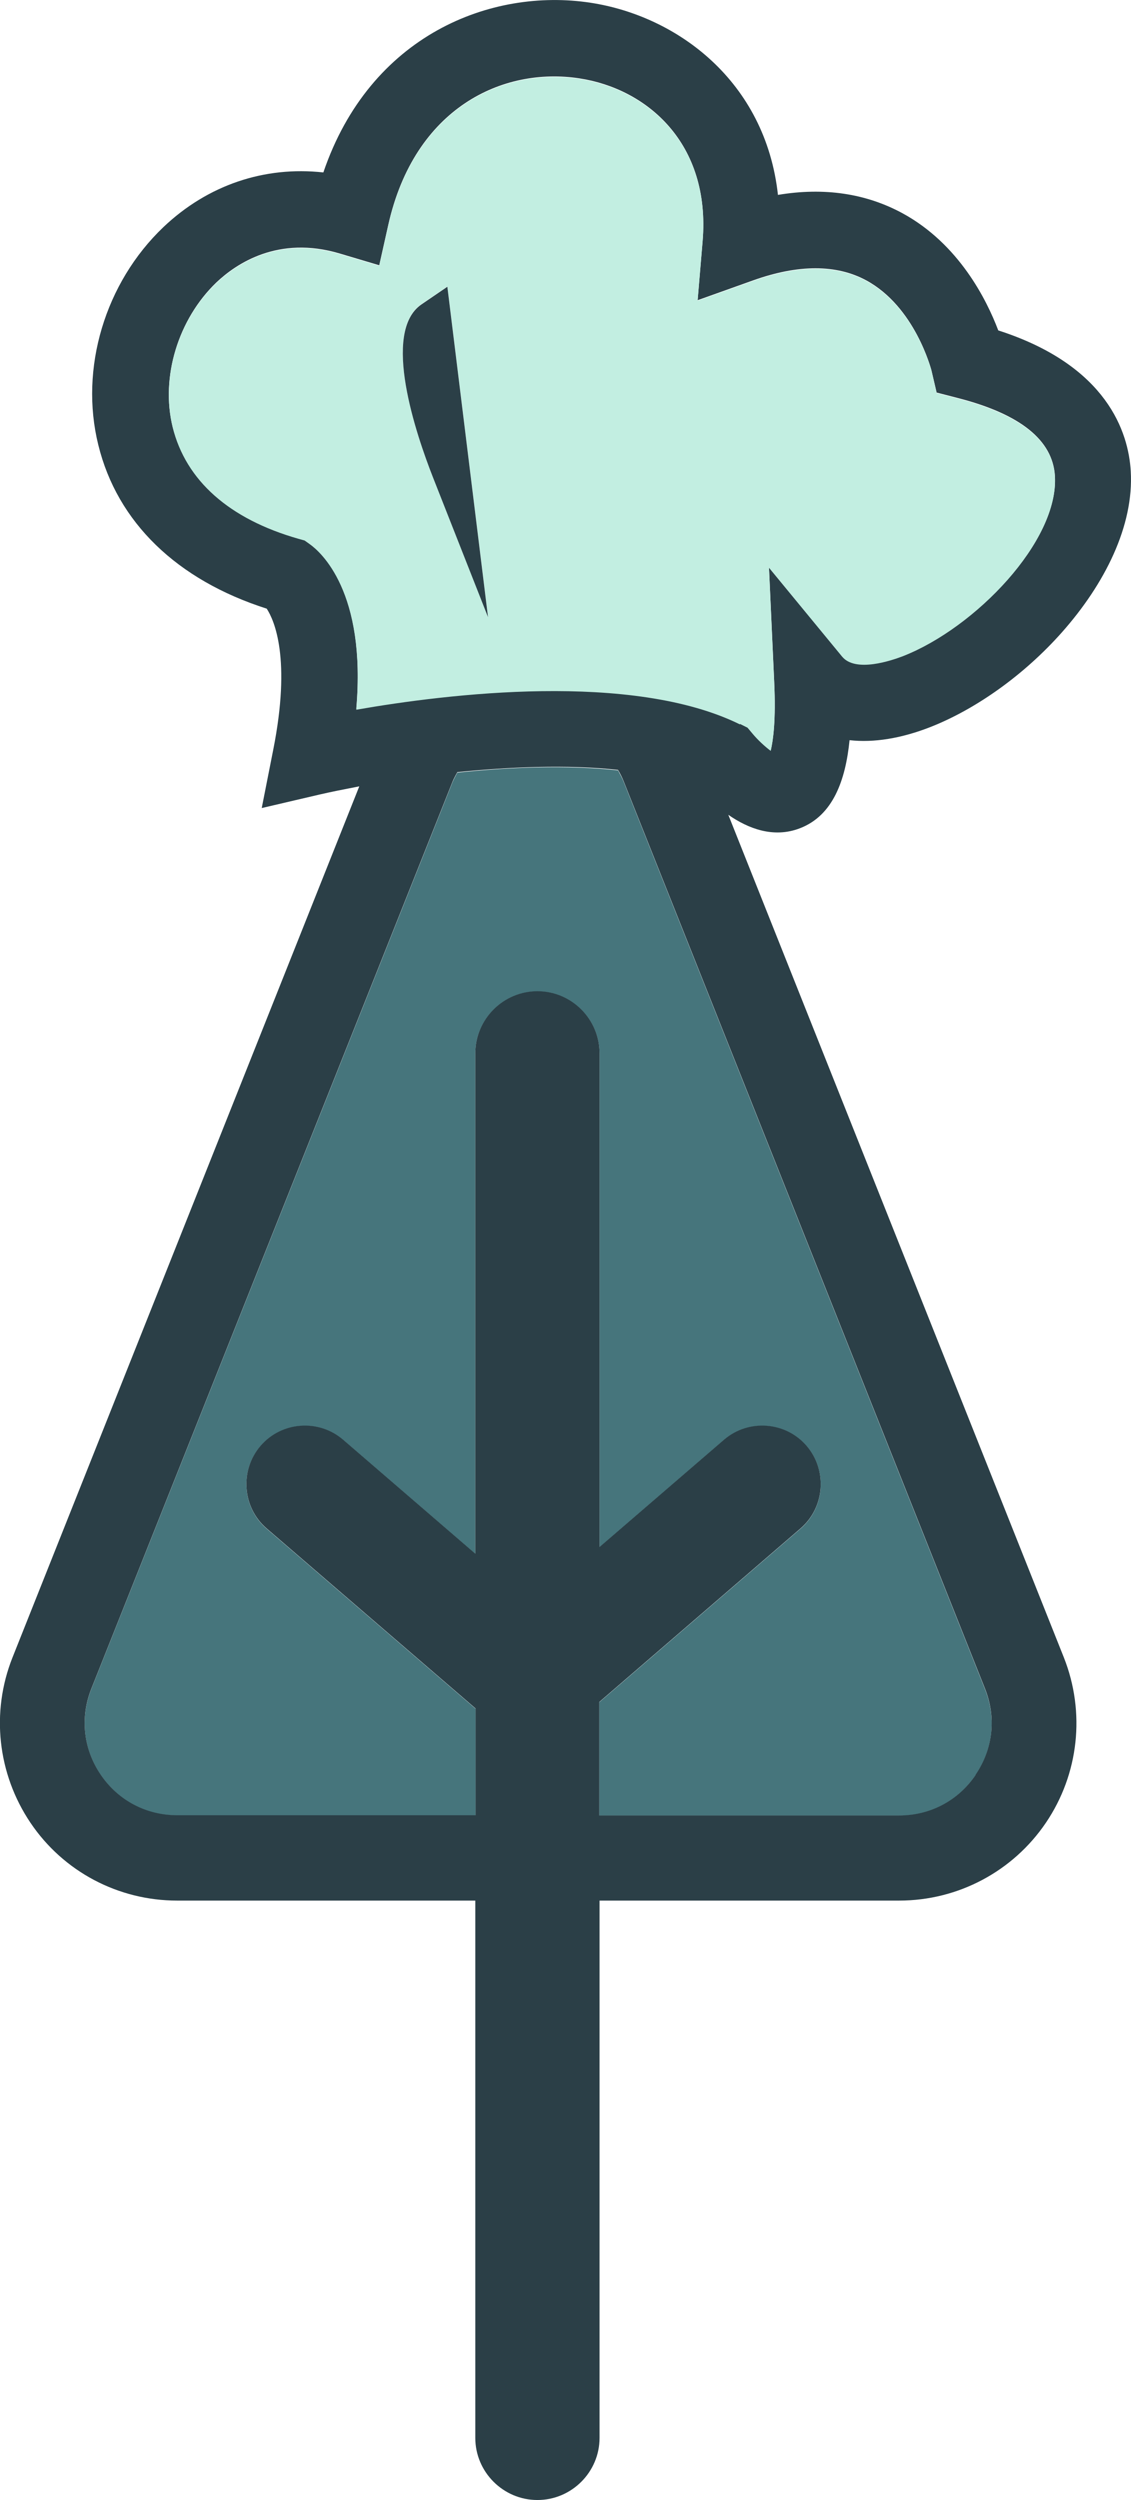 <?xml version="1.0" encoding="UTF-8"?>
<svg id="Layer_2" data-name="Layer 2" xmlns="http://www.w3.org/2000/svg" viewBox="0 0 45.33 100.18">
  <defs>
    <style>
      .cls-1 {
        fill: #46757c;
      }

      .cls-1, .cls-2, .cls-3 {
        stroke-width: 0px;
      }

      .cls-2 {
        fill: #c2eee1;
      }

      .cls-3 {
        fill: #2b3f47;
      }
    </style>
  </defs>
  <g id="Idea_2" data-name="Idea 2">
    <g>
      <path class="cls-1" d="M25.01,31.36c-.07-.18-.16-.34-.24-.49-2.03-.22-4.33-.13-6.44.09-.07.13-.14.26-.2.4L3.66,67.68c-.46,1.16-.32,2.42.38,3.45.7,1.03,1.82,1.62,3.07,1.62h11.95v-4.28l-8.37-7.21c-.98-.84-1.09-2.33-.25-3.31.84-.98,2.33-1.09,3.31-.25l5.3,4.57v-20.05c0-1.37,1.12-2.49,2.49-2.49s2.49,1.12,2.49,2.49v19.78l4.99-4.3c.98-.84,2.47-.73,3.31.25s.73,2.47-.25,3.31l-8.06,6.95v4.55h12.01c1.25,0,2.37-.59,3.07-1.62.7-1.03.84-2.29.38-3.45l-14.47-36.33Z"/>
      <path class="cls-3" d="M29.19,32.65c.79.55,1.81.95,2.87.54,1.33-.51,1.83-1.93,1.99-3.53.97.11,2.08-.07,3.25-.53,1.85-.73,3.77-2.11,5.26-3.79,1.72-1.94,2.89-4.27,2.76-6.46-.09-1.54-.93-4.23-5.31-5.64-.47-1.24-1.58-3.46-3.83-4.69-1.47-.8-3.15-1.05-5-.74C30.68,3.25,27.14.64,23.67.11c-3.99-.61-8.84,1.3-10.71,6.8-2.36-.26-4.63.5-6.41,2.19-2.34,2.23-3.37,5.66-2.61,8.73.76,3.1,3.15,5.41,6.75,6.56.3.46.99,1.99.26,5.66l-.46,2.33,2.31-.54c.43-.1.98-.21,1.6-.33L.5,66.42c-.87,2.19-.6,4.66.72,6.62s3.52,3.12,5.88,3.12h11.95v21.53c0,1.37,1.12,2.49,2.49,2.49s2.49-1.12,2.49-2.49v-21.53h12.01c2.36,0,4.56-1.17,5.88-3.12s1.59-4.42.72-6.62l-13.45-33.77ZM12.42,21.79l-.21-.15-.25-.07c-2.77-.79-4.51-2.34-5.04-4.47-.49-1.99.22-4.31,1.75-5.78.79-.75,2.48-1.9,4.95-1.16l1.58.47.36-1.61c1.05-4.71,4.6-6.35,7.66-5.88,2.7.41,5.27,2.59,4.94,6.52l-.2,2.37,2.24-.8c1.8-.64,3.32-.64,4.51,0,1.97,1.06,2.61,3.58,2.62,3.6l.21.9.89.23c2.47.64,3.76,1.68,3.85,3.1.16,2.61-3.2,6.08-6.08,7.21-.44.17-1.9.68-2.45.02l-2.93-3.56.21,4.6c.07,1.51-.04,2.32-.14,2.74-.24-.18-.52-.44-.72-.68l-.21-.25-.3-.15c-4.32-2.13-11.72-1.23-15.38-.59.41-4.74-1.44-6.33-1.86-6.63ZM39.1,71.13c-.7,1.03-1.82,1.62-3.07,1.62h-12.01v-4.55l8.06-6.95c.98-.84,1.09-2.33.25-3.31s-2.33-1.09-3.31-.25l-4.99,4.3v-19.78c0-1.37-1.12-2.49-2.49-2.49s-2.49,1.12-2.49,2.49v20.05l-5.3-4.57c-.98-.84-2.47-.73-3.31.25-.84.98-.73,2.47.25,3.31l8.37,7.21v4.28H7.11c-1.25,0-2.37-.59-3.07-1.62-.7-1.03-.84-2.29-.38-3.45l14.47-36.33c.06-.15.13-.27.2-.4,2.1-.21,4.41-.31,6.44-.09.09.15.17.31.24.49l14.47,36.33c.46,1.16.32,2.42-.38,3.45Z"/>
      <path class="cls-2" d="M29.66,29.01l.3.15.21.25c.2.24.48.5.72.68.1-.42.21-1.23.14-2.74l-.21-4.6,2.93,3.56c.54.66,2.01.15,2.45-.02,2.88-1.13,6.24-4.6,6.08-7.21-.09-1.42-1.38-2.46-3.85-3.1l-.89-.23-.21-.9s-.65-2.54-2.62-3.6c-1.19-.64-2.71-.64-4.51,0l-2.24.8.2-2.37c.33-3.93-2.24-6.11-4.94-6.52-3.06-.47-6.61,1.17-7.66,5.88l-.36,1.61-1.58-.47c-2.47-.74-4.16.41-4.95,1.16-1.53,1.47-2.24,3.78-1.75,5.78.53,2.14,2.27,3.68,5.04,4.47l.25.07.21.15c.42.3,2.27,1.89,1.86,6.63,3.66-.64,11.06-1.54,15.38.59ZM16.89,12.19l1.04-.71,1.63,13.24-2.21-5.61c-.67-1.71-2.07-5.82-.46-6.92Z"/>
      <path class="cls-3" d="M19.56,24.73l-1.63-13.24-1.04.71c-1.61,1.11-.21,5.21.46,6.92l2.21,5.61Z"/>
    </g>
  </g>
</svg>